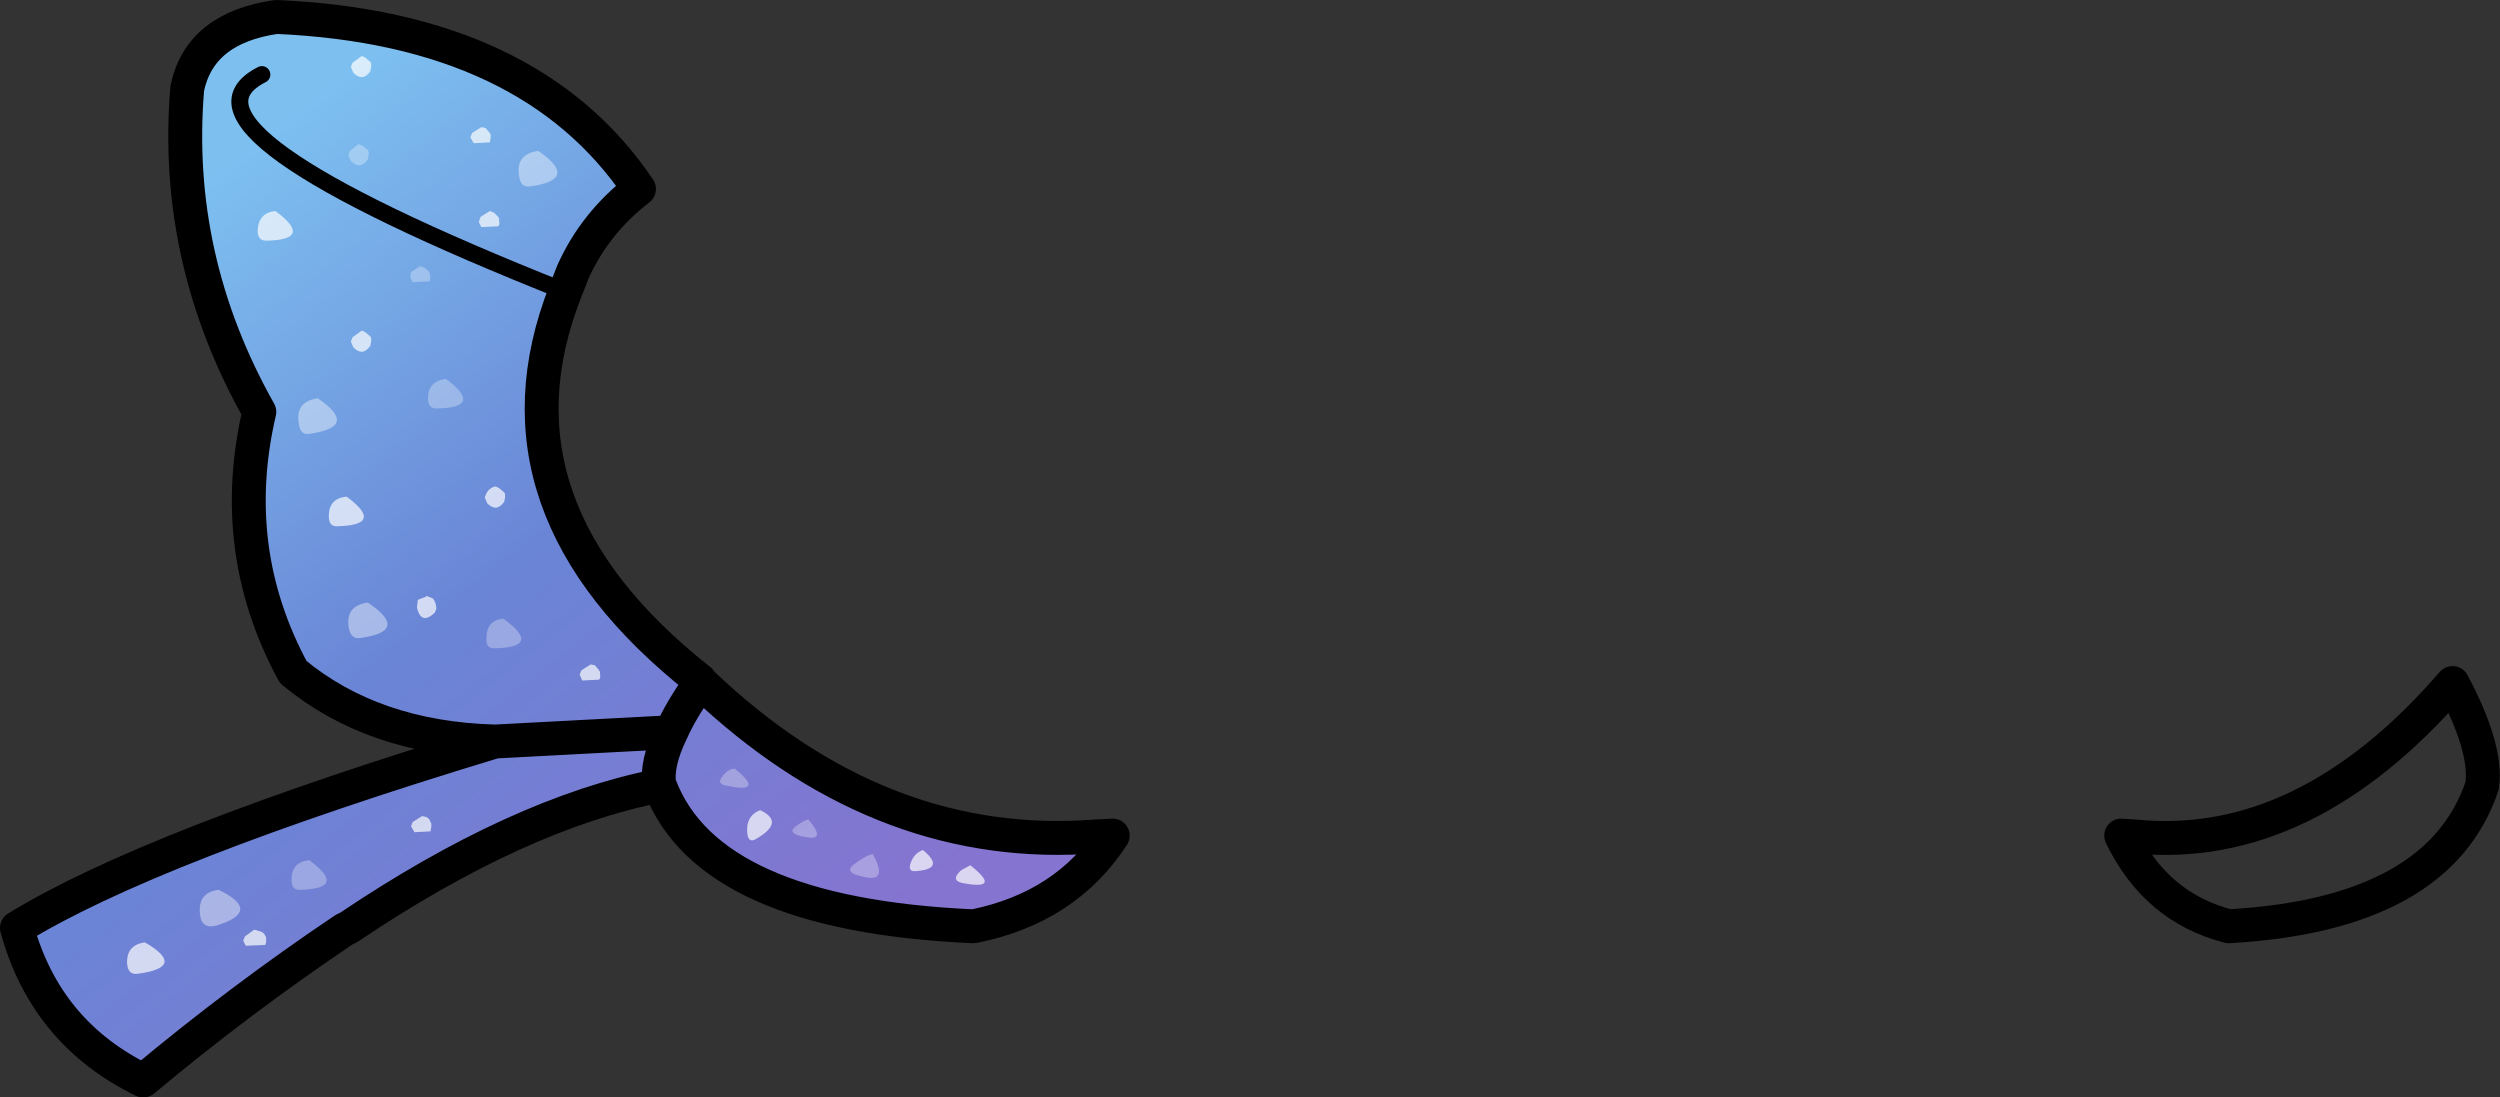 <?xml version="1.0" encoding="UTF-8" standalone="no"?>
<svg xmlns:xlink="http://www.w3.org/1999/xlink" height="64.75px" width="147.5px" xmlns="http://www.w3.org/2000/svg">
  <rect width="100%" height="100%" fill="#333333" stroke="none"/>
  <g transform="matrix(1.0, 0.0, 0.0, 1.0, 97.15, 26.7)">
    <path d="M-67.95 17.05 Q-75.15 16.85 -79.85 12.95 -83.75 5.75 -81.85 -2.4 -86.95 -11.45 -86.1 -21.5 -85.35 -25.05 -80.85 -25.7 -65.85 -25.05 -59.45 -15.55 -62.05 -13.55 -63.35 -10.65 L-63.8 -9.5 Q-68.8 3.25 -55.85 13.45 L-55.8 13.55 Q-56.95 15.15 -57.55 16.5 L-67.95 17.05 -57.55 16.5 Q-56.95 15.15 -55.8 13.55 L-55.75 13.6 -55.05 14.25 Q-44.8 23.6 -32.5 22.65 L-31.5 22.6 Q-34.25 26.85 -39.7 27.95 L-39.75 27.95 Q-55.3 27.25 -58.2 19.7 L-58.25 19.65 Q-58.45 18.35 -57.55 16.5 -58.45 18.35 -58.25 19.65 -66.6 21.3 -76.55 28.0 L-76.85 28.15 Q-82.95 32.25 -88.7 37.05 -94.45 34.25 -96.15 28.05 -88.25 23.2 -67.95 17.05 M-81.7 -22.3 Q-88.0 -19.1 -63.8 -9.5 -88.0 -19.1 -81.7 -22.3" fill="url(#gradient0)" fill-rule="evenodd" stroke="none"/>
    <path d="M-63.8 -9.5 L-63.35 -10.65 Q-62.05 -13.55 -59.45 -15.55 -65.85 -25.05 -80.85 -25.7 -85.35 -25.05 -86.1 -21.5 -86.95 -11.45 -81.85 -2.4 -83.75 5.75 -79.85 12.95 -75.15 16.85 -67.95 17.05 L-57.55 16.5 Q-56.95 15.15 -55.8 13.55 L-55.85 13.45 Q-68.8 3.25 -63.8 -9.5 M49.3 19.65 Q49.6 17.45 47.55 13.6 38.85 23.65 28.8 22.65 L28.0 22.6 Q30.05 26.85 34.35 27.95 46.75 27.25 49.3 19.65 M-58.25 19.65 L-58.2 19.7 Q-55.3 27.25 -39.75 27.95 L-39.7 27.95 Q-34.25 26.85 -31.5 22.6 L-32.5 22.65 Q-44.8 23.6 -55.05 14.25 L-55.75 13.6 -55.8 13.55 M-58.25 19.65 Q-58.45 18.35 -57.55 16.5 M-67.95 17.05 Q-88.25 23.2 -96.15 28.05 -94.45 34.25 -88.7 37.05 -82.95 32.25 -76.85 28.15 L-76.55 28.0 Q-66.6 21.3 -58.25 19.65" fill="none" stroke="#000000" stroke-linecap="round" stroke-linejoin="round" stroke-width="2.0"/>
    <path d="M-63.8 -9.5 Q-88.0 -19.1 -81.7 -22.3" fill="none" stroke="#000000" stroke-linecap="round" stroke-linejoin="round" stroke-width="1.0"/>
    <path d="M-80.9 -14.25 Q-78.6 -12.55 -81.45 -12.5 -81.95 -12.5 -81.95 -13.1 -81.9 -14.15 -80.9 -14.25 M-68.75 -19.2 L-68.5 -19.15 -68.25 -18.85 -68.2 -18.75 -68.2 -18.6 -68.25 -18.3 -69.2 -18.25 -69.4 -18.6 -69.3 -18.85 -68.75 -19.2 M-68.25 -14.25 L-68.0 -14.15 -67.75 -13.9 -67.7 -13.8 -67.7 -13.6 Q-67.65 -13.5 -67.75 -13.35 L-68.75 -13.3 -68.9 -13.6 -68.8 -13.9 -68.25 -14.25 M-75.8 -23.4 L-75.6 -23.3 -75.3 -23.05 -75.25 -22.95 -75.25 -22.75 -75.3 -22.5 Q-75.75 -21.85 -76.3 -22.4 L-76.45 -22.75 -76.35 -23.0 -75.8 -23.4 M-75.8 -7.2 L-75.6 -7.1 -75.3 -6.85 -75.25 -6.75 -75.25 -6.55 -75.3 -6.3 Q-75.75 -5.65 -76.3 -6.2 L-76.45 -6.55 -76.35 -6.8 -75.8 -7.2 M-39.9 24.35 Q-38.0 25.85 -40.35 25.4 -41.1 25.25 -40.45 24.65 L-39.9 24.35 M-52.3 21.1 Q-50.8 21.8 -52.55 22.8 -52.95 23.05 -53.05 22.55 -53.2 21.45 -52.3 21.1 M-42.7 23.45 Q-41.3 24.6 -43.2 24.7 -43.55 24.7 -43.45 24.3 -43.25 23.65 -42.7 23.45 M-67.9 2.0 L-67.7 2.1 -67.4 2.35 -67.35 2.45 -67.35 2.65 -67.4 2.9 Q-67.85 3.55 -68.4 3.0 L-68.55 2.65 -68.45 2.4 Q-68.25 2.05 -67.9 2.0 M-76.7 2.6 Q-74.4 4.3 -77.3 4.35 -77.75 4.35 -77.75 3.75 -77.75 2.7 -76.7 2.6 M-72.0 8.45 L-71.75 8.55 Q-71.55 8.6 -71.5 8.8 L-71.45 8.9 -71.4 9.2 -71.5 9.45 Q-72.3 10.2 -72.55 9.15 L-72.5 8.7 -72.4 8.65 -72.0 8.5 -72.0 8.45 M-72.25 21.45 L-72.0 21.5 Q-71.8 21.6 -71.75 21.8 L-71.7 21.9 -71.7 22.05 -71.75 22.35 -72.7 22.4 -72.9 22.05 -72.8 21.8 -72.25 21.45 M-62.3 12.5 L-62.05 12.55 -61.8 12.85 -61.75 12.95 -61.75 13.1 Q-61.7 13.25 -61.8 13.4 L-62.8 13.45 -62.95 13.1 -62.85 12.85 -62.3 12.5 M-82.15 28.15 L-81.8 28.25 Q-81.6 28.3 -81.5 28.5 L-81.45 28.6 -81.45 28.7 -81.45 28.9 -81.5 29.05 -82.65 29.1 -82.8 28.8 -82.7 28.55 -82.15 28.15 M-88.6 28.9 Q-86.1 30.35 -89.0 30.75 -89.6 30.85 -89.65 30.15 -89.7 29.05 -88.6 28.9" fill="#ffffff" fill-opacity="0.698" fill-rule="evenodd" stroke="none"/>
    <path d="M-65.4 -17.8 Q-62.9 -16.1 -65.9 -15.7 -66.4 -15.65 -66.5 -16.2 -66.8 -17.6 -65.4 -17.8 M-78.4 -3.2 Q-75.9 -1.5 -78.95 -1.1 -79.4 -1.05 -79.5 -1.6 -79.8 -3.0 -78.4 -3.2 M-75.45 8.85 Q-72.9 10.55 -75.95 10.95 -76.4 11.0 -76.55 10.45 -76.85 9.05 -75.45 8.85 M-84.25 25.8 Q-81.65 27.05 -84.35 27.9 -85.25 28.15 -85.35 27.25 -85.5 25.95 -84.25 25.8" fill="#ffffff" fill-opacity="0.408" fill-rule="evenodd" stroke="none"/>
    <path d="M-76.0 -18.2 L-75.75 -18.1 -75.45 -17.85 -75.4 -17.75 -75.4 -17.55 -75.45 -17.3 Q-75.9 -16.65 -76.45 -17.2 L-76.6 -17.55 -76.5 -17.8 -76.0 -18.2 M-72.35 -11.0 L-72.1 -10.9 -71.8 -10.65 -71.8 -10.55 -71.75 -10.35 -71.8 -10.1 -72.8 -10.05 -72.95 -10.35 -72.9 -10.65 -72.35 -11.0 M-70.85 -4.35 Q-68.55 -2.65 -71.4 -2.6 -71.9 -2.6 -71.9 -3.2 -71.9 -4.2 -70.85 -4.35 M-53.8 18.65 Q-51.95 20.15 -54.3 19.65 -55.0 19.55 -54.35 18.9 -54.1 18.65 -53.8 18.65 M-49.45 21.65 Q-48.4 22.9 -49.55 22.7 -50.75 22.5 -50.25 22.1 -49.75 21.7 -49.45 21.65 M-45.65 23.7 Q-44.75 25.35 -46.1 25.05 -47.5 24.8 -46.7 24.25 -45.95 23.7 -45.65 23.7 M-67.45 9.8 Q-65.1 11.5 -68.0 11.55 -68.5 11.55 -68.45 10.95 -68.45 9.9 -67.45 9.8 M-78.9 24.05 Q-76.6 25.75 -79.5 25.8 -79.95 25.8 -79.95 25.2 -79.95 24.15 -78.9 24.05" fill="#ffffff" fill-opacity="0.298" fill-rule="evenodd" stroke="none"/>
  </g>
  <defs>
    <linearGradient gradientTransform="matrix(-0.023, -0.028, 0.009, -0.007, -60.65, 2.4)" gradientUnits="userSpaceOnUse" id="gradient0" spreadMethod="pad" x1="-819.2" x2="819.2">
      <stop offset="0.0" stop-color="#8574d0"/>
      <stop offset="0.514" stop-color="#6a85d6"/>
      <stop offset="1.0" stop-color="#7dc0f0"/>
    </linearGradient>
  </defs>
</svg>
